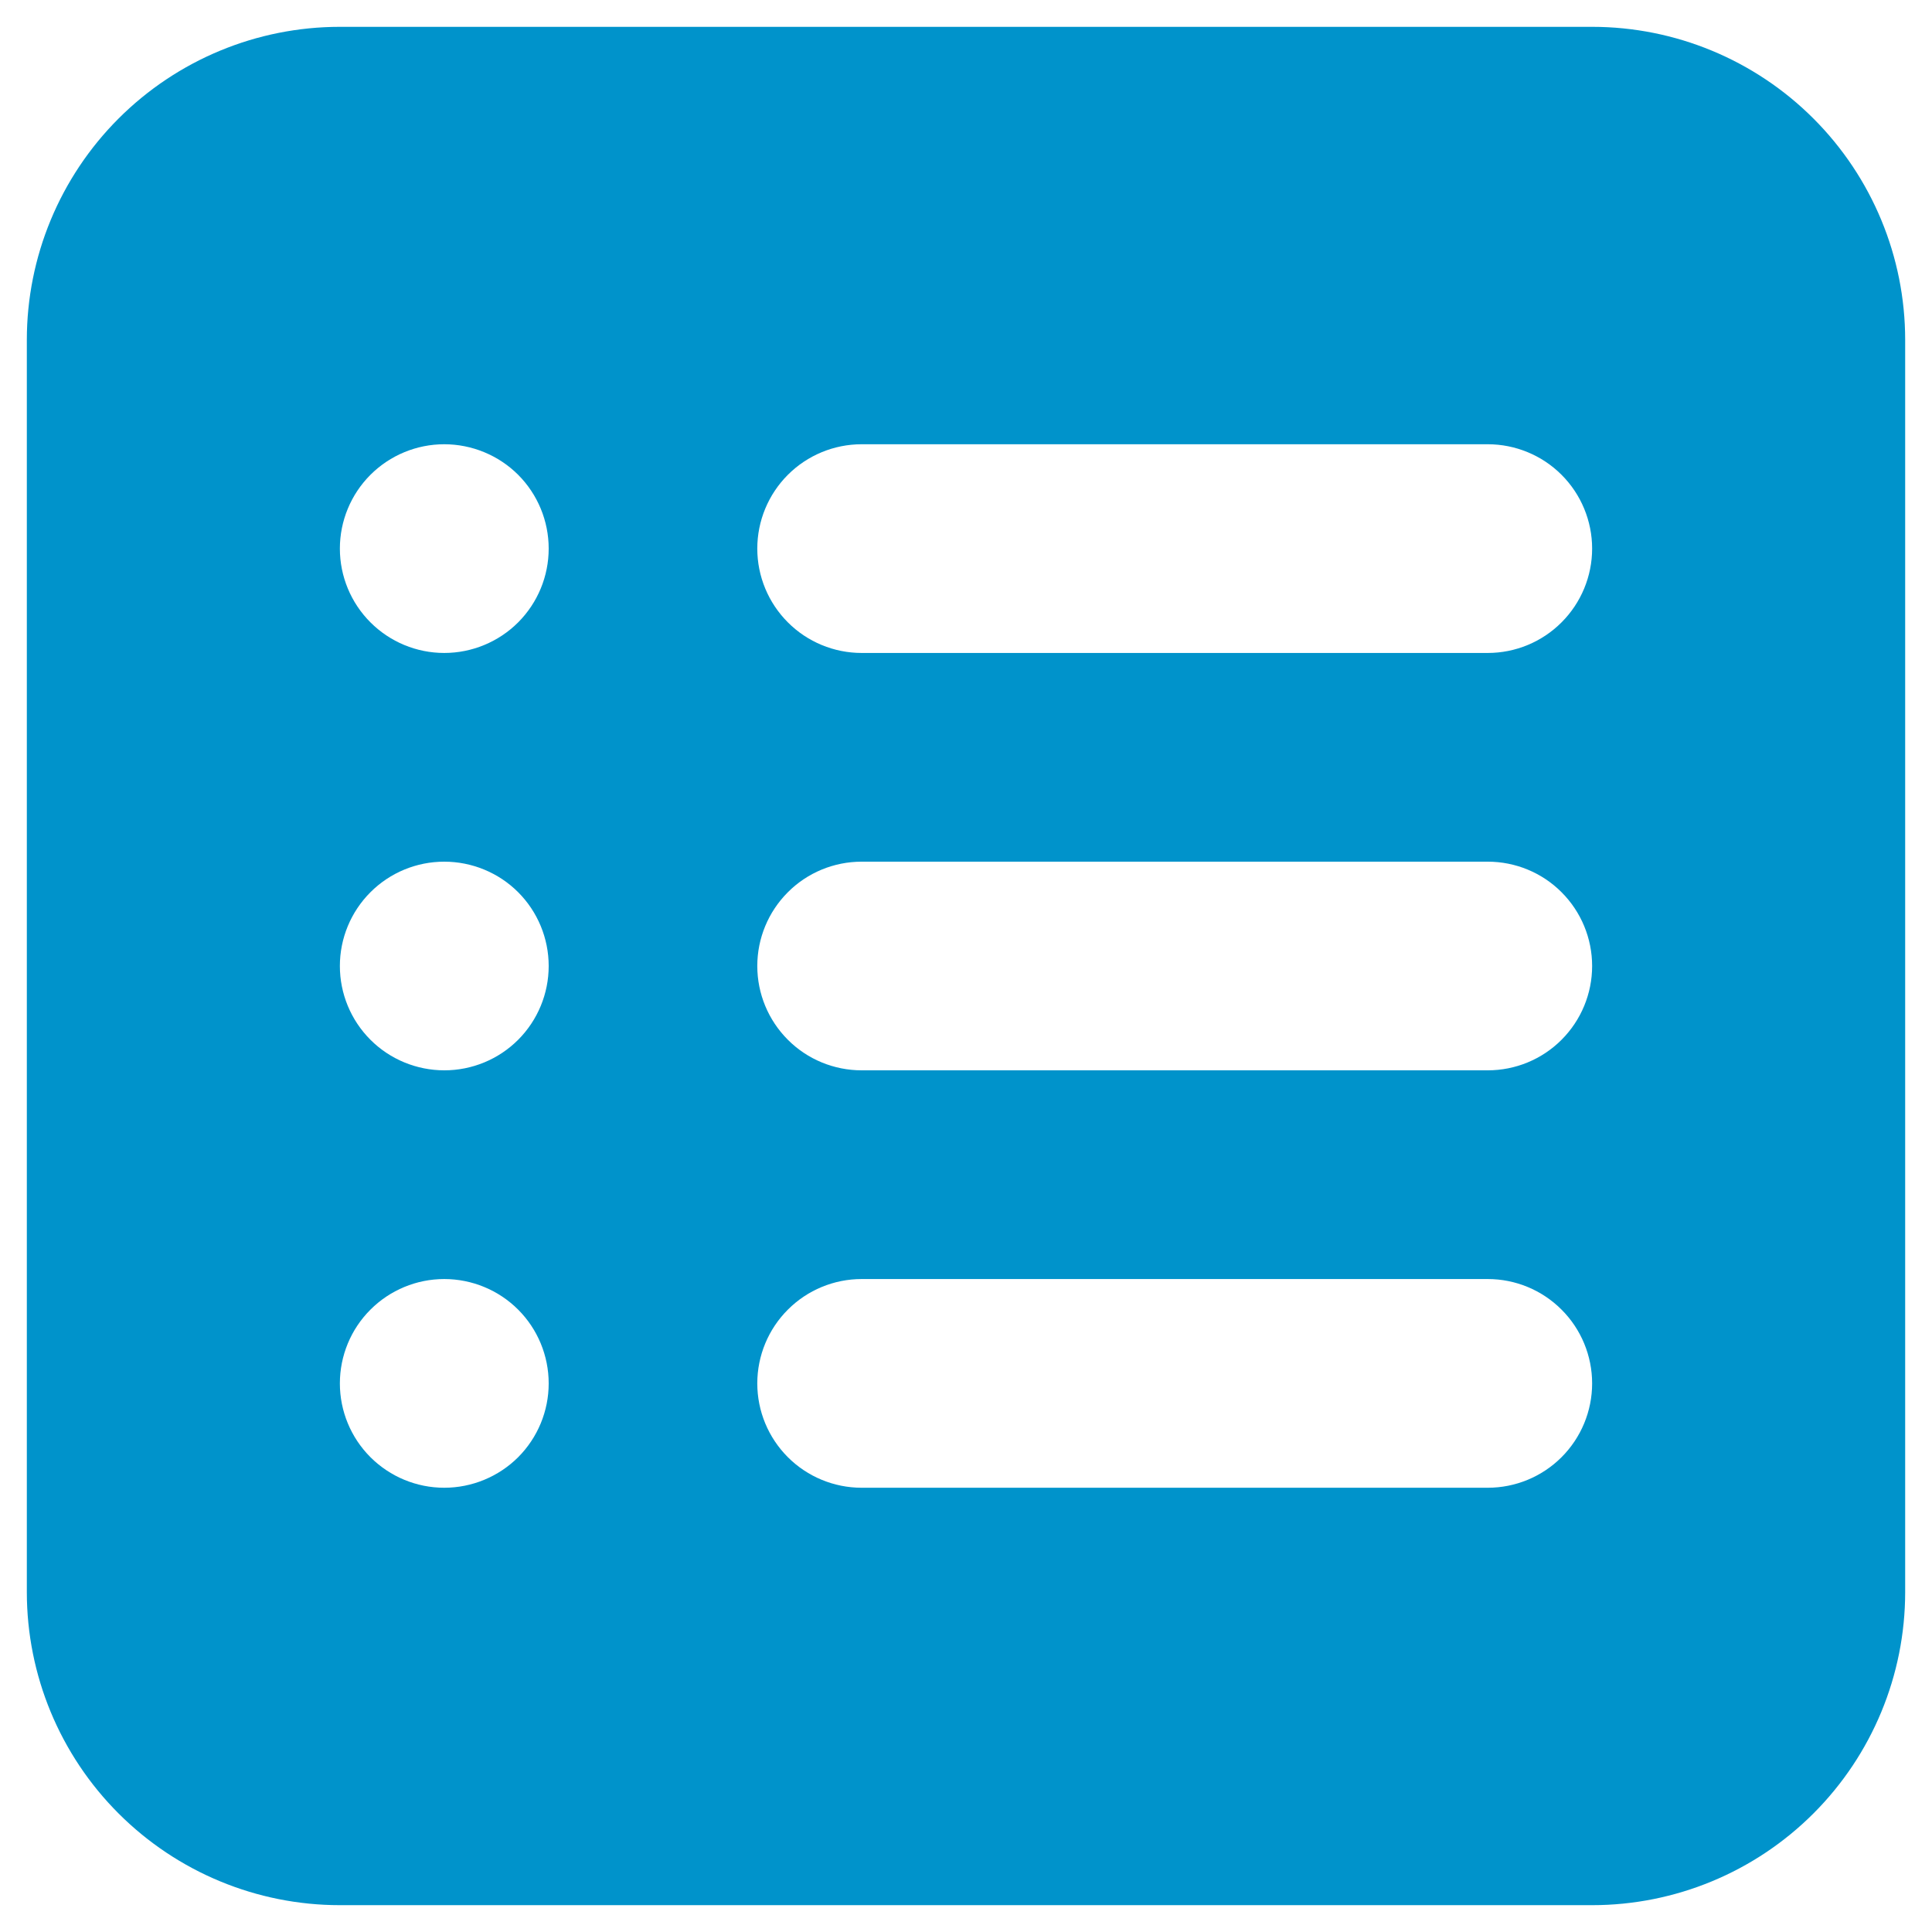 <svg width="36" height="36" viewBox="0 0 36 36" fill="none" xmlns="http://www.w3.org/2000/svg">
<path fill-rule="evenodd" clip-rule="evenodd" d="M6.333 0.5C4.786 0.5 3.303 1.115 2.209 2.209C1.115 3.303 0.5 4.786 0.5 6.333V29.667C0.5 31.214 1.115 32.697 2.209 33.791C3.303 34.885 4.786 35.5 6.333 35.5H29.667C31.214 35.5 32.697 34.885 33.791 33.791C34.885 32.697 35.5 31.214 35.5 29.667V6.333C35.5 4.786 34.885 3.303 33.791 2.209C32.697 1.115 31.214 0.5 29.667 0.5H6.333ZM14.111 10.222C14.111 9.707 14.316 9.212 14.681 8.847C15.045 8.483 15.54 8.278 16.056 8.278H27.722C28.238 8.278 28.733 8.483 29.097 8.847C29.462 9.212 29.667 9.707 29.667 10.222C29.667 10.738 29.462 11.232 29.097 11.597C28.733 11.962 28.238 12.167 27.722 12.167H16.056C15.54 12.167 15.045 11.962 14.681 11.597C14.316 11.232 14.111 10.738 14.111 10.222ZM14.111 18C14.111 17.484 14.316 16.99 14.681 16.625C15.045 16.26 15.54 16.056 16.056 16.056H27.722C28.238 16.056 28.733 16.26 29.097 16.625C29.462 16.99 29.667 17.484 29.667 18C29.667 18.516 29.462 19.01 29.097 19.375C28.733 19.74 28.238 19.944 27.722 19.944H16.056C15.54 19.944 15.045 19.74 14.681 19.375C14.316 19.01 14.111 18.516 14.111 18ZM14.111 25.778C14.111 25.262 14.316 24.767 14.681 24.403C15.045 24.038 15.54 23.833 16.056 23.833H27.722C28.238 23.833 28.733 24.038 29.097 24.403C29.462 24.767 29.667 25.262 29.667 25.778C29.667 26.294 29.462 26.788 29.097 27.153C28.733 27.517 28.238 27.722 27.722 27.722H16.056C15.54 27.722 15.045 27.517 14.681 27.153C14.316 26.788 14.111 26.294 14.111 25.778ZM8.278 8.278C7.762 8.278 7.268 8.483 6.903 8.847C6.538 9.212 6.333 9.707 6.333 10.222C6.333 10.738 6.538 11.232 6.903 11.597C7.268 11.962 7.762 12.167 8.278 12.167C8.793 12.167 9.29 11.962 9.655 11.597C10.019 11.232 10.224 10.738 10.224 10.222C10.224 9.707 10.019 9.212 9.655 8.847C9.29 8.483 8.793 8.278 8.278 8.278ZM6.333 18C6.333 17.484 6.538 16.99 6.903 16.625C7.268 16.26 7.762 16.056 8.278 16.056C8.793 16.056 9.29 16.26 9.655 16.625C10.019 16.99 10.224 17.484 10.224 18C10.224 18.516 10.019 19.01 9.655 19.375C9.29 19.74 8.795 19.944 8.28 19.944C7.764 19.944 7.268 19.74 6.903 19.375C6.538 19.01 6.333 18.516 6.333 18ZM8.278 23.833C7.762 23.833 7.268 24.038 6.903 24.403C6.538 24.767 6.333 25.262 6.333 25.778C6.333 26.294 6.538 26.788 6.903 27.153C7.268 27.517 7.762 27.722 8.278 27.722C8.793 27.722 9.29 27.517 9.655 27.153C10.019 26.788 10.224 26.294 10.224 25.778C10.224 25.262 10.019 24.767 9.655 24.403C9.29 24.038 8.793 23.833 8.278 23.833Z" fill="#0093CB"/>
</svg>
